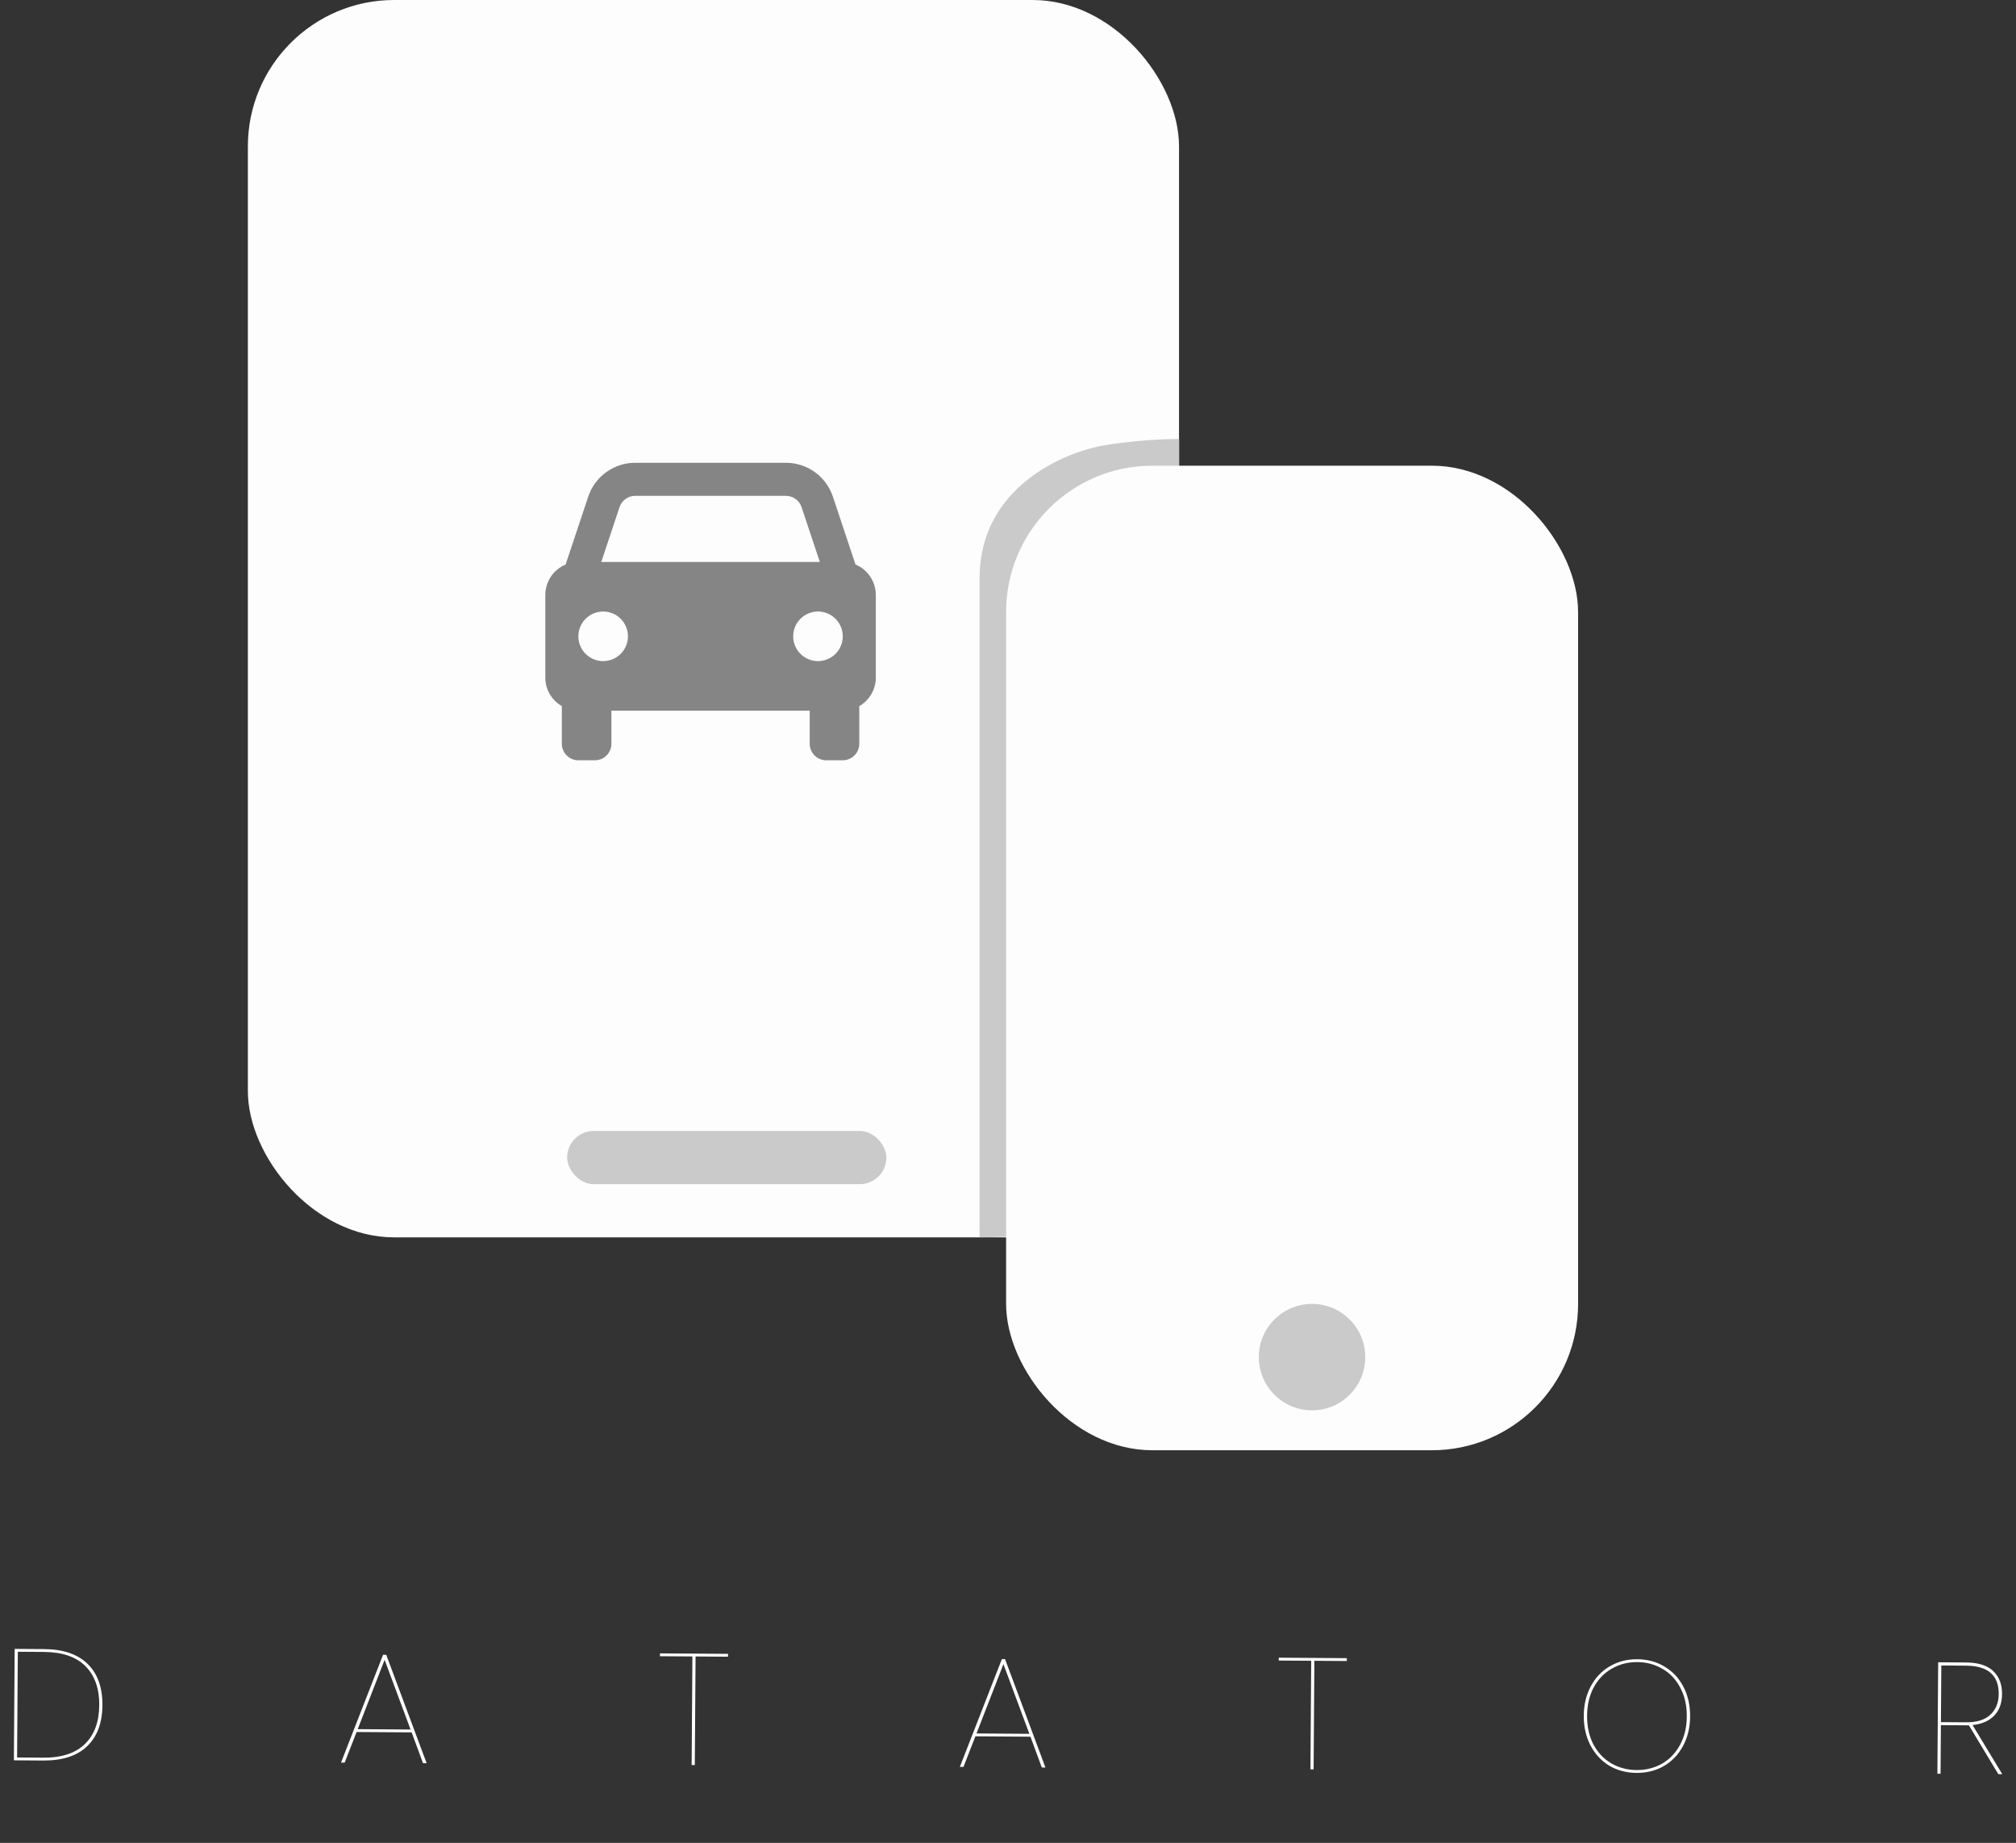 <svg width="244" height="223" viewBox="0 0 244 223" fill="none" xmlns="http://www.w3.org/2000/svg">
<rect x="0" y="0" width="244" height="223" fill="#333333" stroke="none"/>
<rect x="30" width="112.7" height="149.73" rx="17.71" fill="#FDFDFD"/>
<rect x="68.641" y="136.852" width="38.64" height="6.44" rx="3.22" fill="#CACACA"/>
<path d="M135.467 69.954V149.729C126.252 149.187 122.573 149.729 118.555 149.729C118.556 148.924 118.555 148.924 118.562 148.133V69.954C118.562 59.007 128.759 54.659 133.857 53.854C138.956 53.046 142.712 53.132 142.712 53.132V57.955V69.954H135.467Z" fill="#CACACA"/>
<rect x="121.77" y="56.352" width="69.23" height="119.14" rx="17.71" fill="#FDFDFD"/>
<circle cx="158.799" cy="164.221" r="6.44" fill="#CACACA"/>
<path d="M103.544 68.31L100.808 60.102C100.411 58.907 99.648 57.867 98.626 57.131C97.605 56.395 96.377 55.999 95.118 56H76.882C75.623 55.999 74.395 56.395 73.374 57.131C72.352 57.867 71.589 58.907 71.192 60.102L68.456 68.31C67.728 68.614 67.107 69.127 66.67 69.784C66.233 70.44 66 71.211 66 72V82C66 83.476 66.808 84.752 68 85.446V90C68 90.53 68.211 91.039 68.586 91.414C68.961 91.789 69.47 92 70 92H72C72.53 92 73.039 91.789 73.414 91.414C73.789 91.039 74 90.53 74 90V86H98V90C98 90.53 98.211 91.039 98.586 91.414C98.961 91.789 99.47 92 100 92H102C102.53 92 103.039 91.789 103.414 91.414C103.789 91.039 104 90.53 104 90V85.446C104.607 85.098 105.111 84.596 105.462 83.991C105.813 83.386 105.999 82.7 106 82V72C106 71.211 105.767 70.44 105.33 69.784C104.893 69.127 104.272 68.614 103.544 68.31ZM76.882 60H95.116C95.978 60 96.742 60.548 97.014 61.368L99.226 68H72.774L74.984 61.368C75.117 60.97 75.371 60.623 75.712 60.377C76.053 60.132 76.462 60 76.882 60V60ZM73 80C72.606 80 72.216 79.922 71.852 79.771C71.488 79.62 71.157 79.399 70.878 79.12C70.6 78.842 70.379 78.511 70.228 78.147C70.077 77.782 70 77.392 70 76.998C70 76.604 70.078 76.214 70.229 75.85C70.38 75.486 70.601 75.155 70.88 74.876C71.158 74.598 71.489 74.377 71.853 74.226C72.218 74.075 72.608 73.998 73.002 73.998C73.798 73.998 74.561 74.315 75.124 74.878C75.686 75.441 76.002 76.204 76.002 77C76.002 77.796 75.685 78.559 75.122 79.122C74.559 79.684 73.796 80 73 80V80ZM99 80C98.606 80 98.216 79.922 97.852 79.771C97.488 79.62 97.157 79.399 96.878 79.12C96.6 78.842 96.379 78.511 96.228 78.147C96.077 77.782 96 77.392 96 76.998C96 76.604 96.078 76.214 96.229 75.85C96.38 75.486 96.601 75.155 96.88 74.876C97.158 74.598 97.489 74.377 97.853 74.226C98.218 74.075 98.608 73.998 99.002 73.998C99.798 73.998 100.561 74.315 101.124 74.878C101.686 75.441 102.002 76.204 102.002 77C102.002 77.796 101.685 78.559 101.122 79.122C100.559 79.684 99.796 80 99 80V80Z" fill="#858585"/>
<path d="M5.318 199.551C7.642 199.568 9.407 200.167 10.611 201.351C11.816 202.534 12.411 204.198 12.396 206.343C12.382 208.488 11.763 210.144 10.542 211.31C9.321 212.477 7.548 213.052 5.224 213.036L1.681 213.011L1.775 199.527L5.318 199.551ZM5.227 212.691C7.449 212.706 9.132 212.156 10.276 211.04C11.42 209.925 11.999 208.358 12.013 206.34C12.027 204.323 11.47 202.748 10.341 201.617C9.213 200.485 7.538 199.912 5.316 199.896L2.156 199.874L2.067 212.669L5.227 212.691ZM49.823 209.63L43.158 209.584L41.715 213.29L41.274 213.287L46.364 200.24L46.747 200.242L51.636 213.359L51.196 213.356L49.823 209.63ZM49.691 209.284L46.551 200.854L43.294 209.24L49.691 209.284ZM88.114 200.128L88.111 200.473L84.185 200.445L84.093 213.585L83.71 213.582L83.802 200.443L79.875 200.415L79.877 200.071L88.114 200.128ZM124.719 210.152L118.054 210.105L116.61 213.811L116.17 213.808L121.26 200.761L121.643 200.764L126.532 213.88L126.091 213.877L124.719 210.152ZM124.587 209.806L121.447 201.375L118.19 209.761L124.587 209.806ZM163.009 200.65L163.007 200.994L159.08 200.967L158.989 214.106L158.606 214.104L158.697 200.964L154.771 200.937L154.773 200.592L163.009 200.65ZM198.075 214.532C196.836 214.523 195.727 214.228 194.748 213.647C193.782 213.052 193.028 212.23 192.486 211.179C191.944 210.128 191.678 208.939 191.687 207.611C191.696 206.283 191.979 205.097 192.536 204.054C193.092 203.011 193.857 202.205 194.832 201.637C195.819 201.057 196.932 200.771 198.171 200.78C199.409 200.788 200.512 201.09 201.478 201.684C202.457 202.265 203.218 203.081 203.759 204.132C204.301 205.183 204.567 206.372 204.558 207.7C204.549 209.028 204.266 210.214 203.71 211.257C203.153 212.3 202.382 213.112 201.394 213.693C200.42 214.261 199.313 214.54 198.075 214.532ZM198.077 214.187C199.201 214.195 200.224 213.94 201.147 213.423C202.07 212.893 202.797 212.138 203.327 211.159C203.871 210.167 204.147 209.013 204.156 207.698C204.165 206.382 203.905 205.231 203.376 204.244C202.859 203.245 202.143 202.48 201.227 201.95C200.311 201.407 199.292 201.132 198.168 201.124C197.044 201.116 196.021 201.377 195.098 201.907C194.175 202.425 193.442 203.179 192.899 204.171C192.368 205.151 192.099 206.298 192.089 207.614C192.08 208.929 192.334 210.086 192.85 211.086C193.38 212.073 194.102 212.838 195.018 213.38C195.934 213.91 196.954 214.179 198.077 214.187ZM241.86 214.683L238.301 208.778L237.937 208.776L234.91 208.755L234.869 214.635L234.486 214.632L234.58 201.148L237.951 201.171C239.432 201.182 240.528 201.528 241.239 202.21C241.962 202.891 242.319 203.82 242.311 204.994C242.303 206.08 241.991 206.946 241.373 207.593C240.756 208.24 239.879 208.623 238.741 208.743L242.339 214.687L241.86 214.683ZM237.939 208.412C239.254 208.421 240.24 208.115 240.895 207.494C241.564 206.873 241.901 206.039 241.909 204.992C241.925 202.719 240.605 201.573 237.949 201.555L234.961 201.534L234.913 208.391L237.939 208.412Z" fill="white"/>
</svg>
